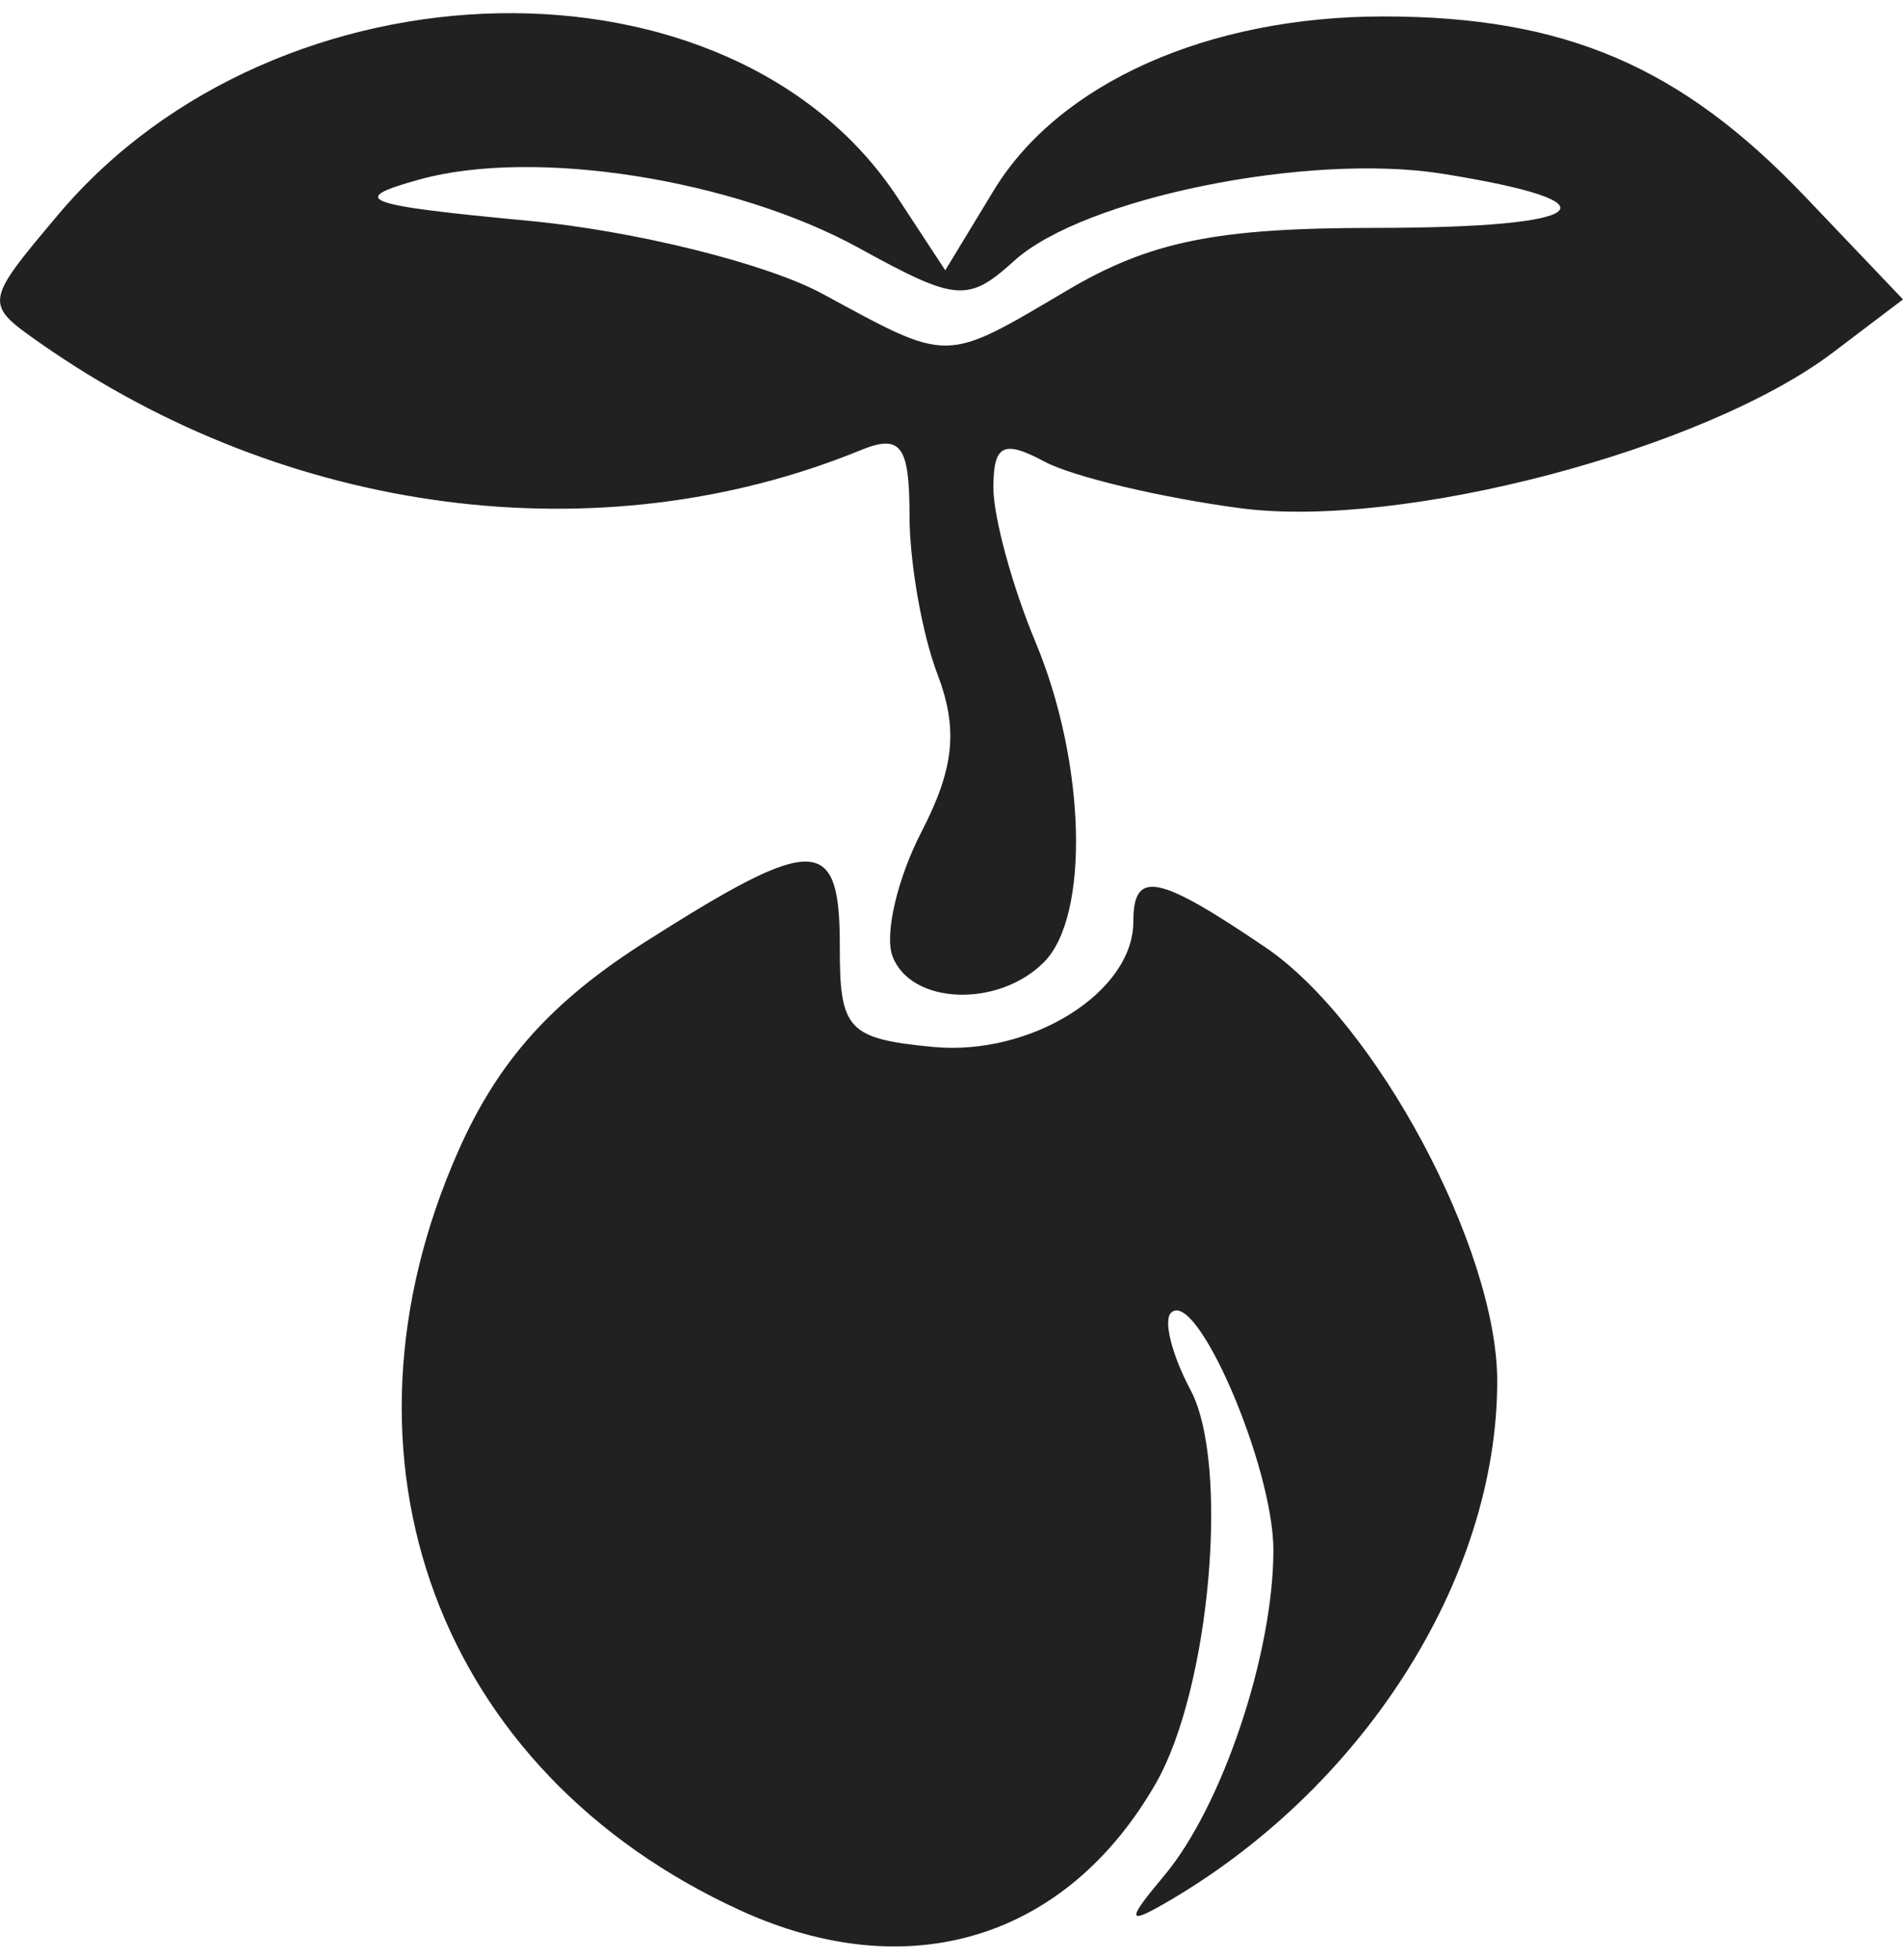 <svg xmlns="http://www.w3.org/2000/svg" width="67" height="69" viewBox="0 0 17.99 18.278"><title>ryza2 material</title><g fill="#212121" class="nc-icon-wrapper"><g id="layer1" transform="translate(153.276 19.303)"><path d="M-146.28-1.368c-2.853-1.307-3.952-4.266-2.664-7.177.378-.854.884-1.419 1.787-1.99 1.59-1.01 1.823-1.002 1.82.06-.002.783.077.868.882.945.925.088 1.893-.517 1.893-1.184 0-.493.227-.45 1.245.24 1.047.707 2.195 2.853 2.195 4.103 0 1.88-1.284 3.883-3.175 4.956-.323.184-.318.13.029-.283.547-.654 1.03-2.095 1.03-3.075 0-.791-.73-2.482-.968-2.243-.074.073.01.401.184.728.373.697.186 2.823-.326 3.718-.846 1.476-2.337 1.932-3.932 1.202zm1.442-9.017c-.079-.205.044-.734.272-1.176.312-.603.35-.975.151-1.496-.145-.381-.263-1.056-.263-1.498 0-.662-.082-.772-.463-.616-2.463 1.007-5.421.621-7.751-1.01-.537-.376-.536-.383.166-1.217 2.079-2.47 6.367-2.555 7.938-.157l.448.683.46-.758c.617-1.014 2.026-1.642 3.682-1.642 1.713 0 2.811.47 3.986 1.703l.926.972-.661.501c-1.217.922-4.082 1.675-5.604 1.473-.752-.1-1.584-.298-1.85-.44-.39-.209-.484-.161-.484.247 0 .278.179.934.397 1.456.478 1.143.516 2.594.08 3.03-.433.433-1.255.401-1.43-.055zm1.655-6.3c.782-.461 1.408-.588 2.905-.588 2.053 0 2.35-.238.638-.512-1.269-.202-3.391.229-4.047.822-.437.396-.548.387-1.46-.115-1.191-.657-3.078-.953-4.162-.653-.687.19-.55.242 1.03.391 1.003.094 2.253.405 2.778.69 1.214.658 1.142.659 2.318-.035z" id="path925-6" fill="#212121" stroke-width=".265"></path></g></g></svg>
